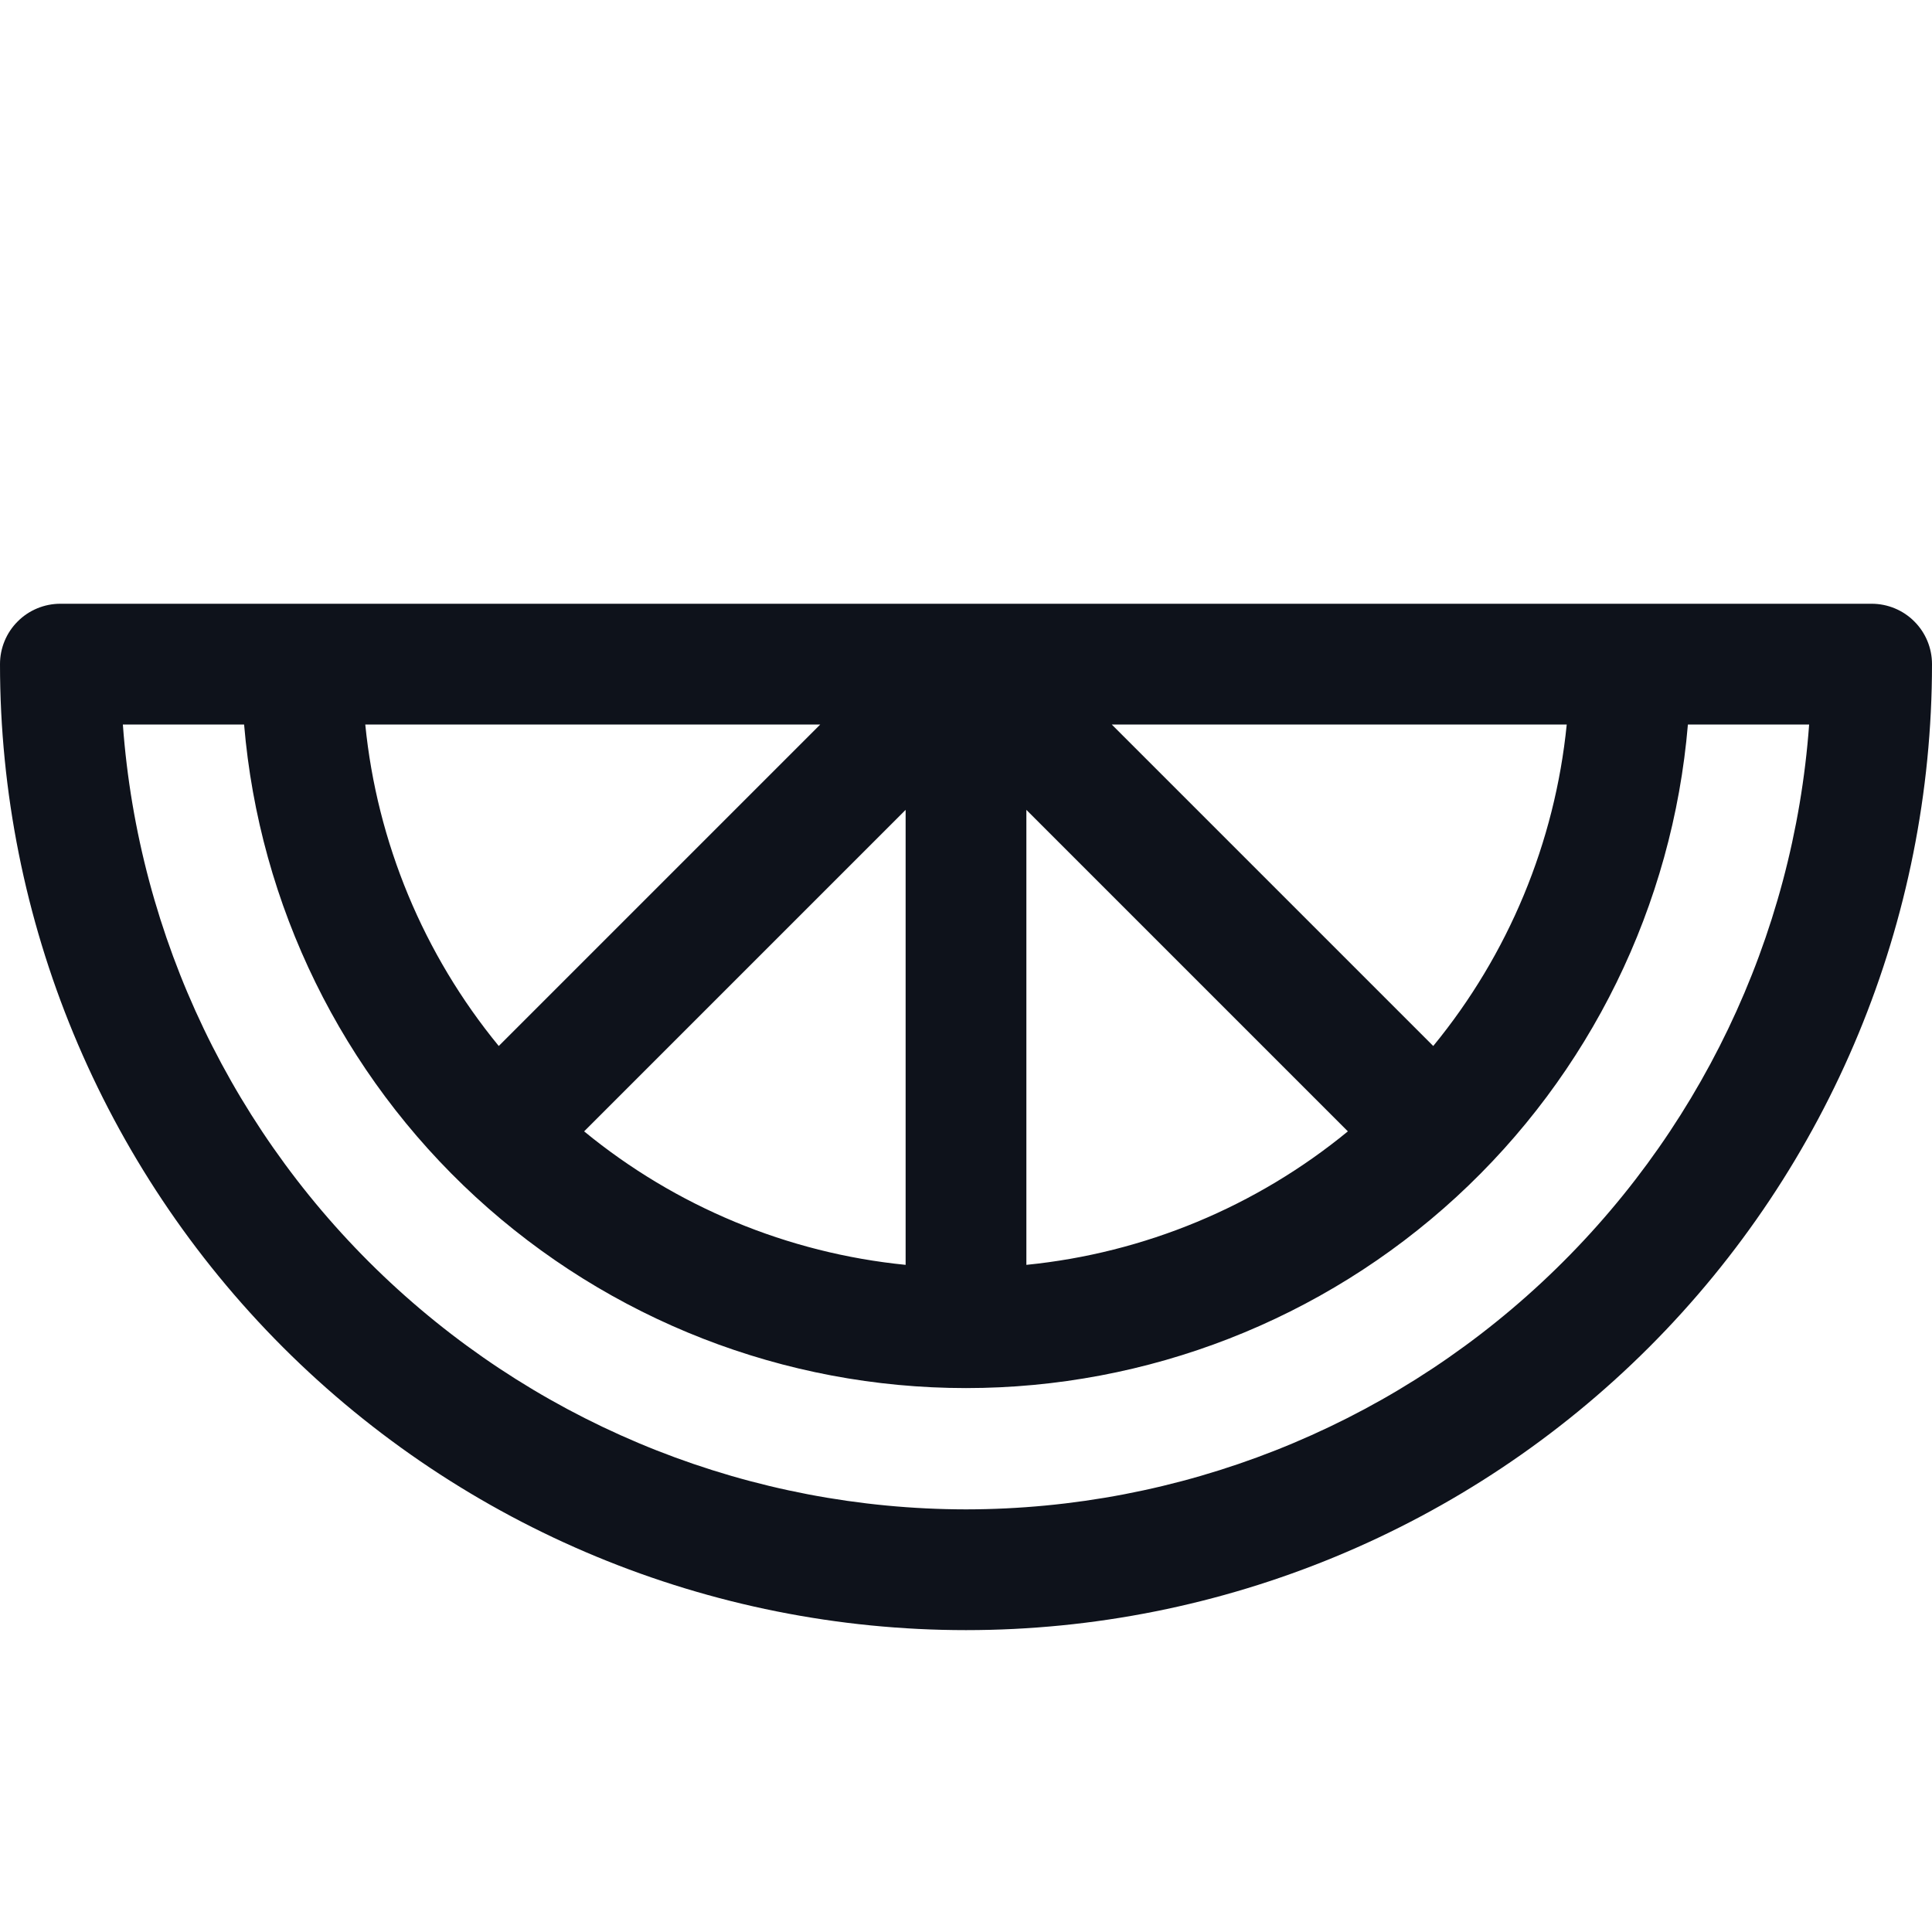 <svg width="32" height="32" viewBox="0 0 32 32" fill="none" xmlns="http://www.w3.org/2000/svg">
<path d="M31 10H1C0.735 10 0.48 10.105 0.293 10.293C0.105 10.48 0 10.735 0 11C0 15.243 1.686 19.313 4.686 22.314C7.687 25.314 11.757 27 16 27C20.244 27 24.313 25.314 27.314 22.314C30.314 19.313 32 15.243 32 11C32 10.735 31.895 10.48 31.707 10.293C31.52 10.105 31.265 10 31 10ZM9.675 18.739L15 13.414V20.95C13.046 20.755 11.193 19.985 9.675 18.739ZM8.261 17.325C7.015 15.807 6.245 13.954 6.05 12H13.586L8.261 17.325ZM17 13.414L22.325 18.739C20.807 19.985 18.954 20.755 17 20.95V13.414ZM23.739 17.325L18.414 12H25.95C25.755 13.954 24.985 15.807 23.739 17.325ZM16 25C12.461 24.996 9.055 23.653 6.465 21.242C3.875 18.831 2.292 15.529 2.035 12H4.043C4.295 14.997 5.665 17.79 7.879 19.826C10.094 21.861 12.992 22.991 16 22.991C19.008 22.991 21.906 21.861 24.121 19.826C26.335 17.79 27.705 14.997 27.957 12H29.965C29.708 15.529 28.125 18.831 25.535 21.242C22.945 23.653 19.539 24.996 16 25Z" fill="#0E121B"/>
</svg>
